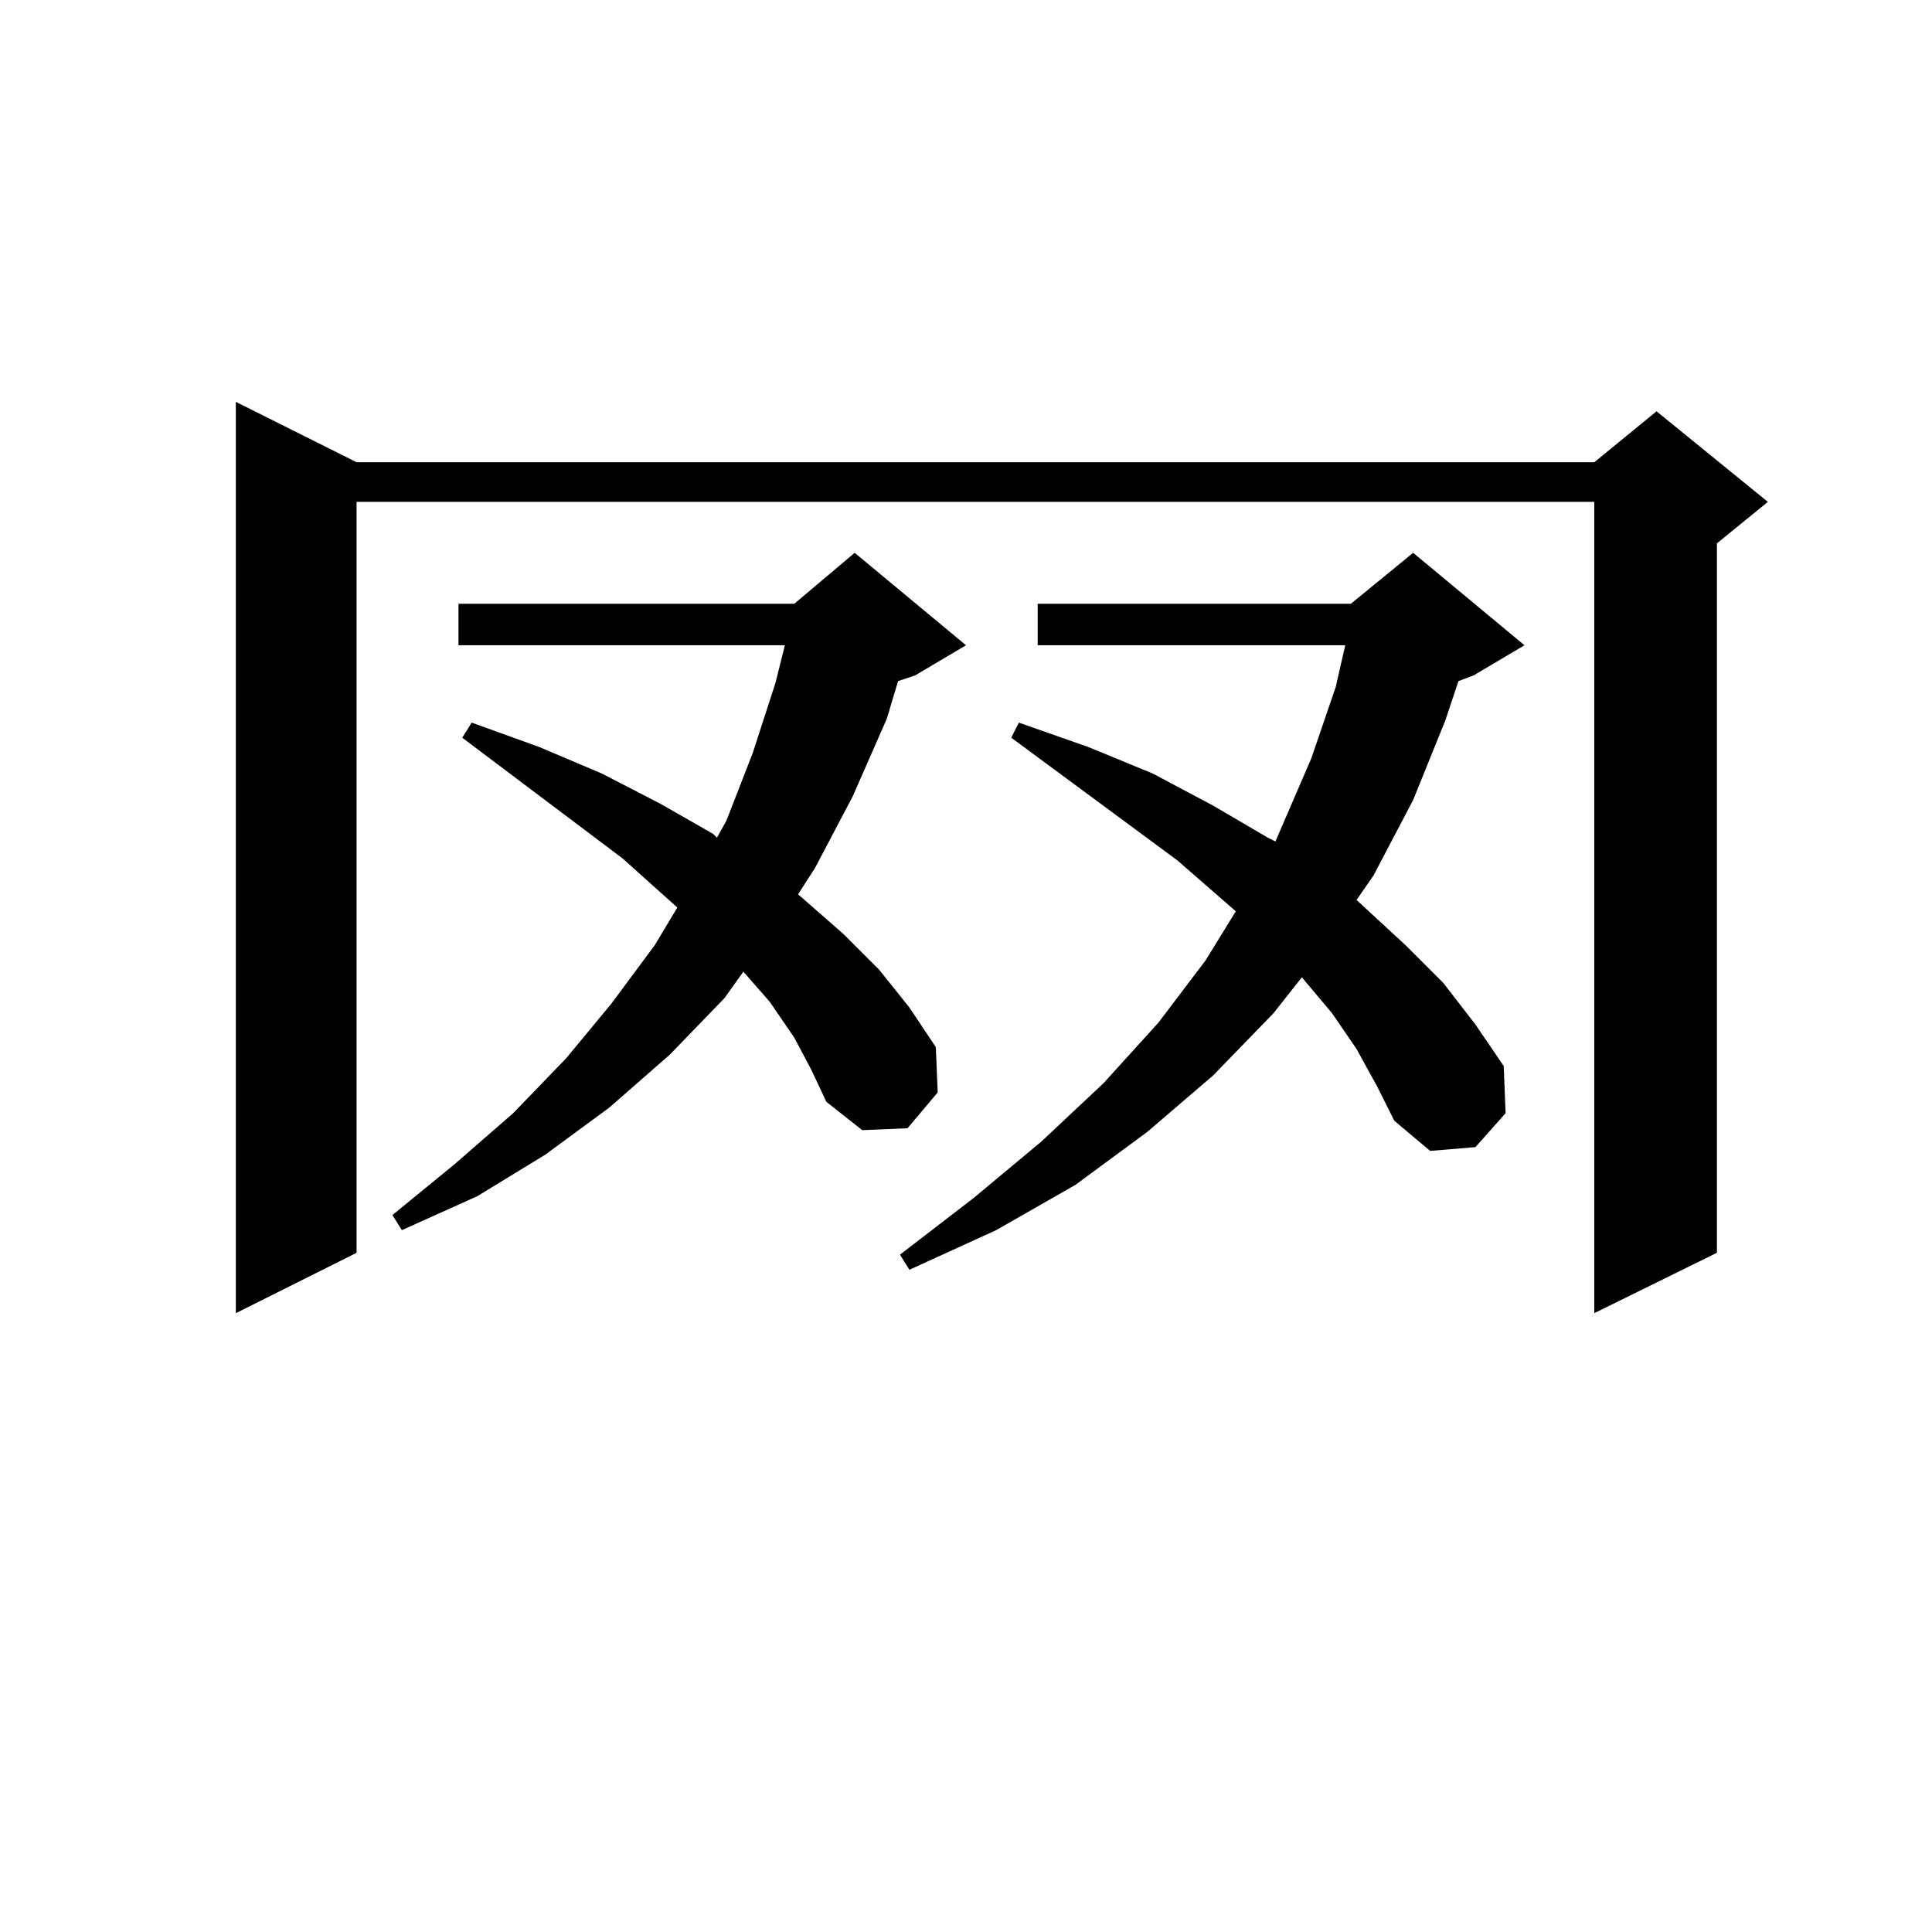 <?xml version="1.0" standalone="no"?>
<!DOCTYPE svg PUBLIC "-//W3C//DTD SVG 1.1//EN" "http://www.w3.org/Graphics/SVG/1.1/DTD/svg11.dtd" >
<svg xmlns="http://www.w3.org/2000/svg" xmlns:xlink="http://www.w3.org/1999/xlink" version="1.1" viewBox="0 -144 1024 1024">
  <g transform="matrix(1 0 0 -1 0 880)">
   <path fill="currentColor"
d="M189 779h656l33 27l59 -48l-27 -22v-376l-65 -32v430h-656v-398l-64 -32v483zM719 468l-13 19l-16 19l-15 -19l-32 -33l-35 -30l-38 -28l-42 -24l-46 -21l-5 8l39 30l36 30l33 31l29 32l25 33l16 26l-31 27l-88 65l4 8l37 -13l34 -14l32 -17l29 -17l4 -2l19 44l13 38
l5 22h-163v22h166l33 27l59 -49l-27 -16l-8 -3l-7 -21l-17 -42l-21 -40l-9 -13l26 -24l20 -20l17 -22l15 -22l1 -25l-16 -18l-24 -2l-19 16l-9 18zM421 474l-13 19l-14 16l-10 -14l-29 -30l-32 -28l-34 -25l-36 -22l-40 -18l-5 8l33 27l31 27l28 29l24 29l23 31l12 20
l-29 26l-85 64l5 8l36 -13l33 -14l31 -16l28 -16l2 -2l5 9l14 36l12 37l5 20h-173v22h178l32 27l59 -49l-27 -16l-9 -3l-6 -20l-18 -41l-20 -38l-9 -14l24 -21l19 -19l16 -20l14 -21l1 -24l-16 -19l-24 -1l-19 15l-8 17z" />
  </g>

</svg>
